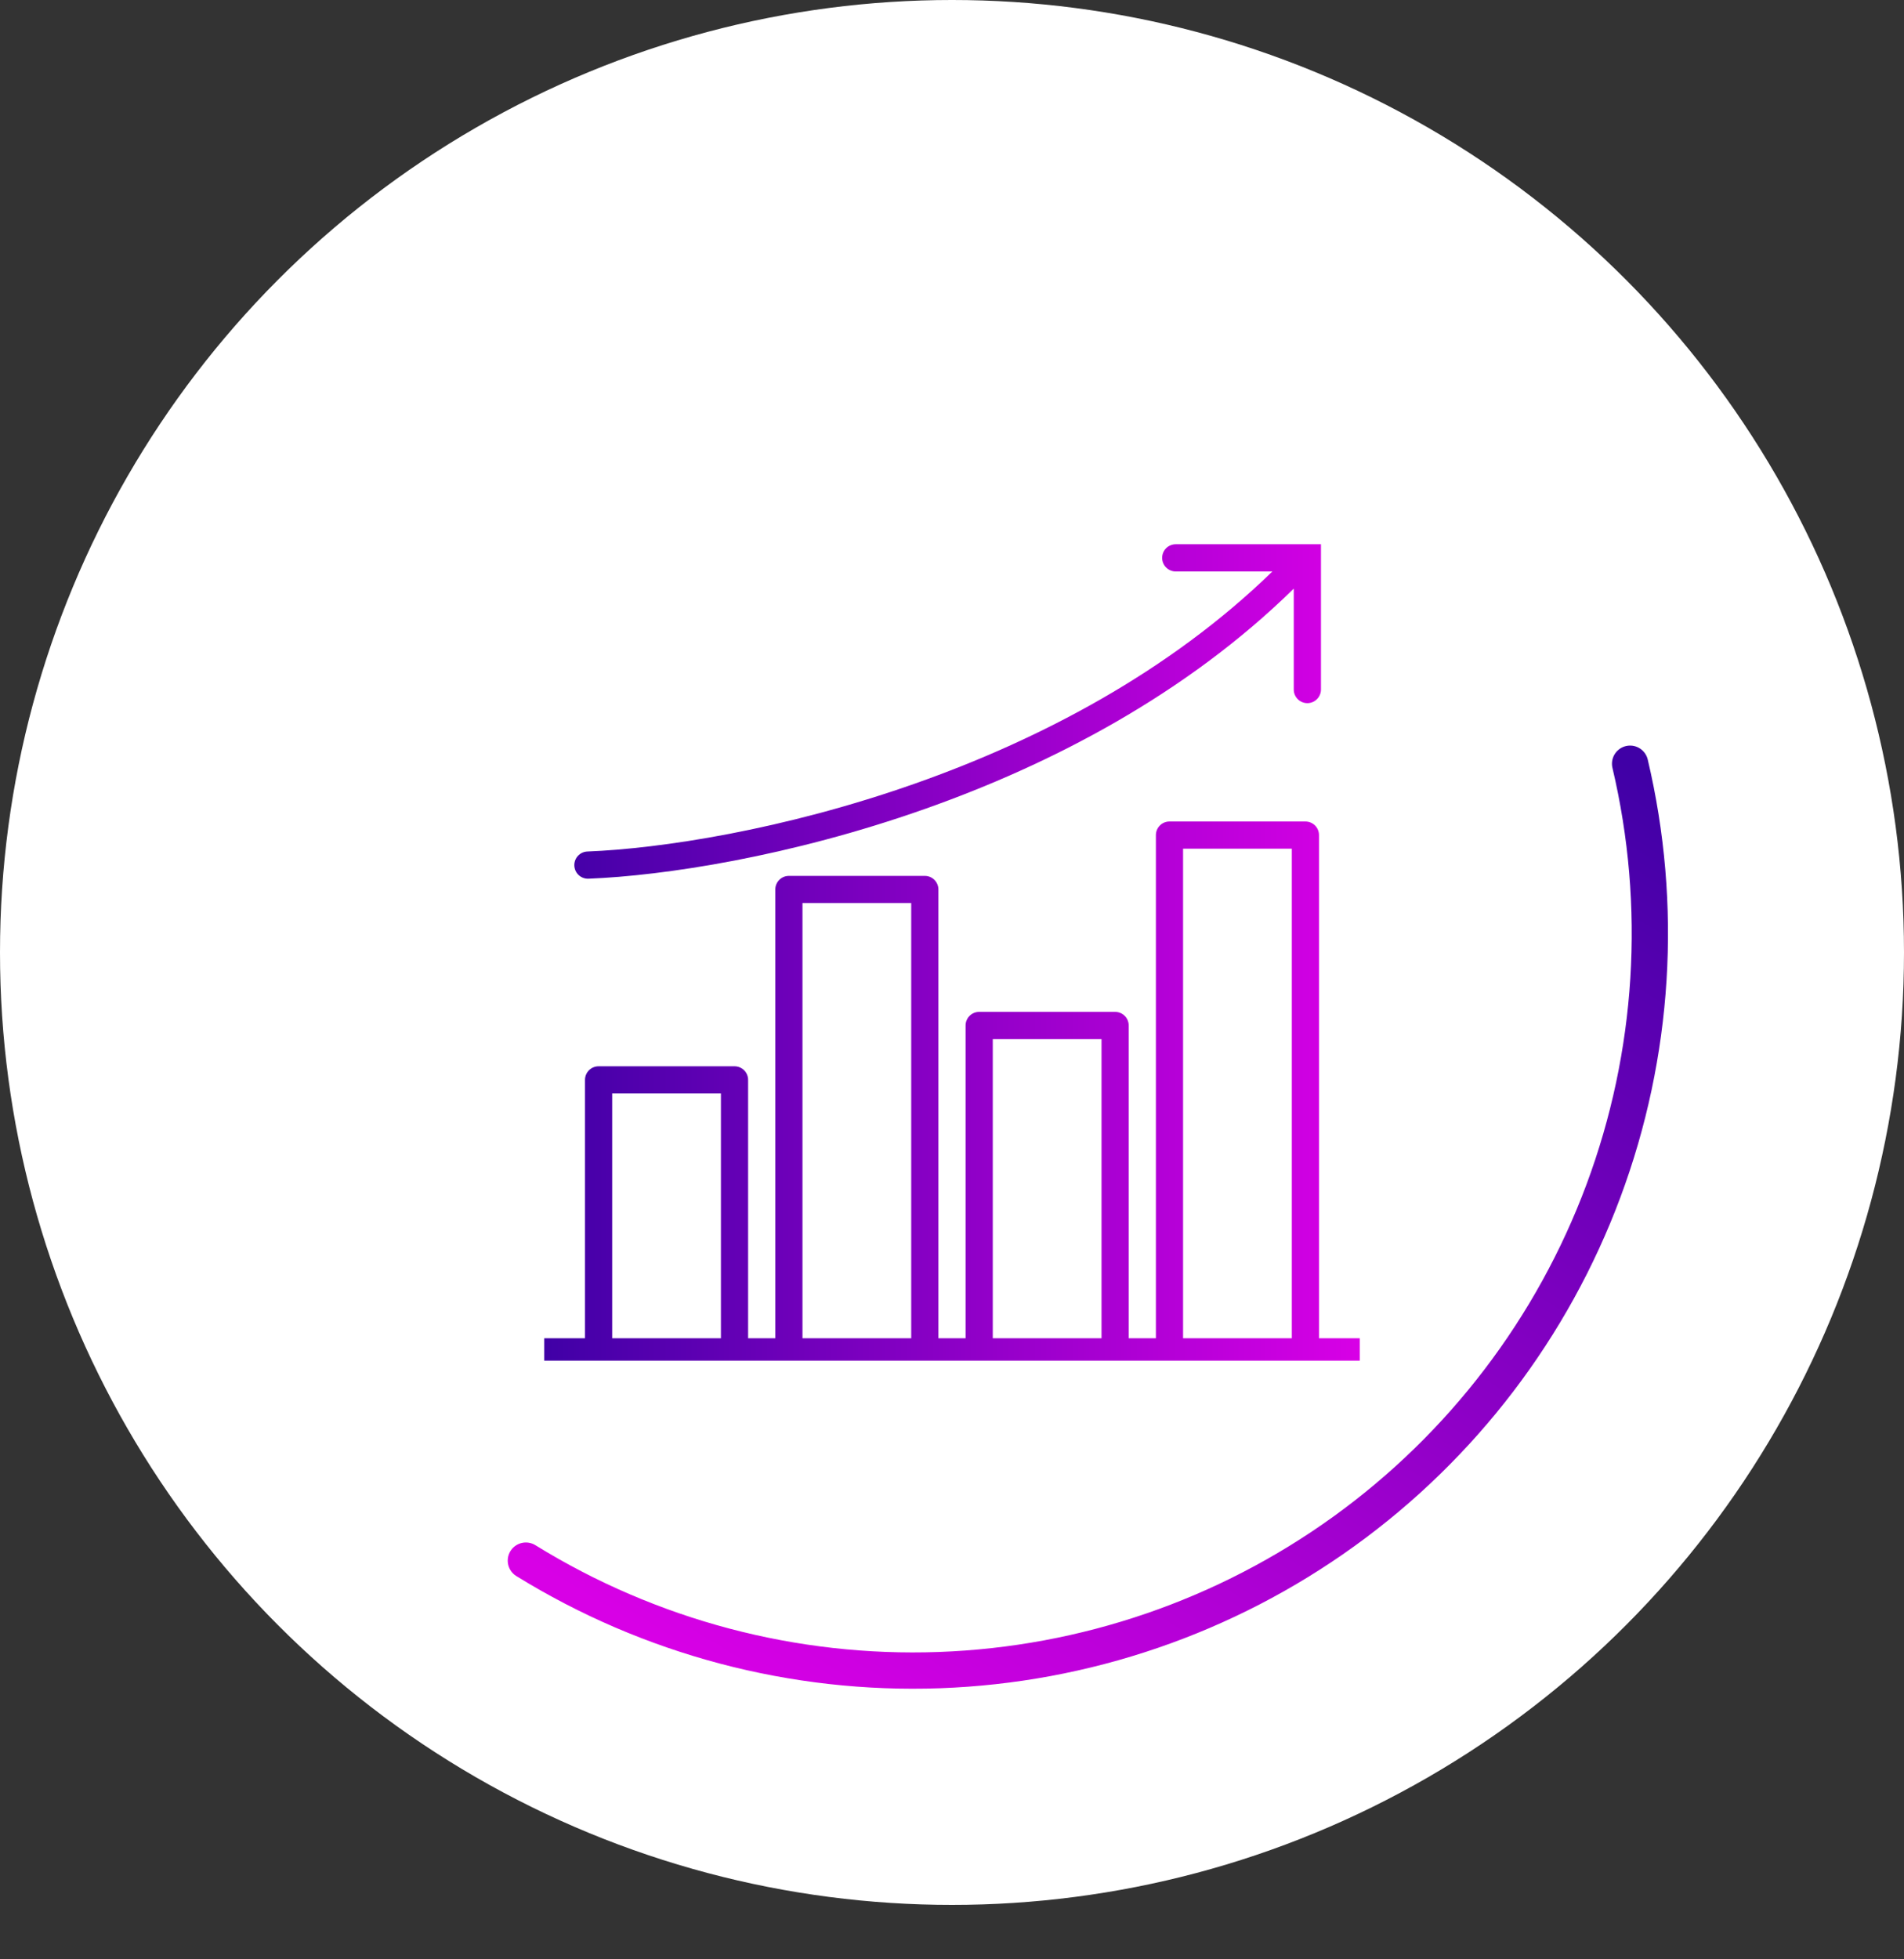 <svg width="105" height="108" viewBox="0 0 105 108" fill="none" xmlns="http://www.w3.org/2000/svg">
<rect x="0" y="0" width="105" height="108" fill="#333333" stroke="none"/>
<circle cx="52.5" cy="52.5" r="52.5" fill="white"/>
<path d="M29 86.023C35.838 90.246 43.775 92.346 51.806 92.058C59.838 91.769 67.604 89.106 74.122 84.404C80.641 79.703 85.618 73.173 88.425 65.643C91.233 58.112 91.744 49.918 89.895 42.097" stroke="url(#paint0_linear)" stroke-width="2" stroke-linecap="round" stroke-linejoin="round"/>
<g clip-path="url(#clip0)">
<path fill-rule="evenodd" clip-rule="evenodd" d="M64.089 30.75C64.089 30.336 64.424 30 64.839 30H72.097H72.847V30.75V38.008C72.847 38.422 72.511 38.758 72.097 38.758C71.682 38.758 71.347 38.422 71.347 38.008V32.446C65.394 38.283 57.956 42.138 50.986 44.597C43.557 47.218 36.608 48.272 32.452 48.435C32.038 48.451 31.689 48.129 31.673 47.715C31.656 47.301 31.979 46.952 32.393 46.936C36.398 46.779 43.199 45.754 50.487 43.182C57.274 40.787 64.441 37.067 70.168 31.5H64.839C64.424 31.5 64.089 31.164 64.089 30.75ZM72.739 46.032V73.767H74.988V75.266H30.012V73.767H32.261V59.524C32.261 59.111 32.596 58.775 33.01 58.775H40.506C40.92 58.775 41.256 59.111 41.256 59.524V73.767H42.755V49.03C42.755 48.616 43.091 48.28 43.505 48.28H51.001C51.415 48.28 51.75 48.616 51.75 49.03V73.767H53.249V56.526C53.249 56.112 53.585 55.776 53.999 55.776H61.495C61.909 55.776 62.245 56.112 62.245 56.526V73.767H63.744V46.032C63.744 45.617 64.08 45.282 64.494 45.282H71.99C72.404 45.282 72.739 45.617 72.739 46.032ZM33.76 73.767H39.757V60.274H33.76V73.767ZM44.254 73.767H50.251V49.779H44.254V73.767ZM54.749 73.767H60.746V57.276H54.749V73.767ZM65.243 73.767H71.24V46.781H65.243V73.767Z" fill="url(#paint1_linear)"/>
</g>
<defs>
<linearGradient id="paint0_linear" x1="82.734" y1="37.675" x2="46.287" y2="96.698" gradientUnits="userSpaceOnUse">
<stop stop-color="#4000A6"/>
<stop offset="1" stop-color="#D800E6"/>
</linearGradient>
<linearGradient id="paint1_linear" x1="30.012" y1="52.633" x2="74.988" y2="52.633" gradientUnits="userSpaceOnUse">
<stop stop-color="#4000A6"/>
<stop offset="1" stop-color="#D800E6"/>
</linearGradient>
<clipPath id="clip0">
<rect width="45" height="45" fill="white" transform="translate(30 30)"/>
</clipPath>
</defs>
</svg>
